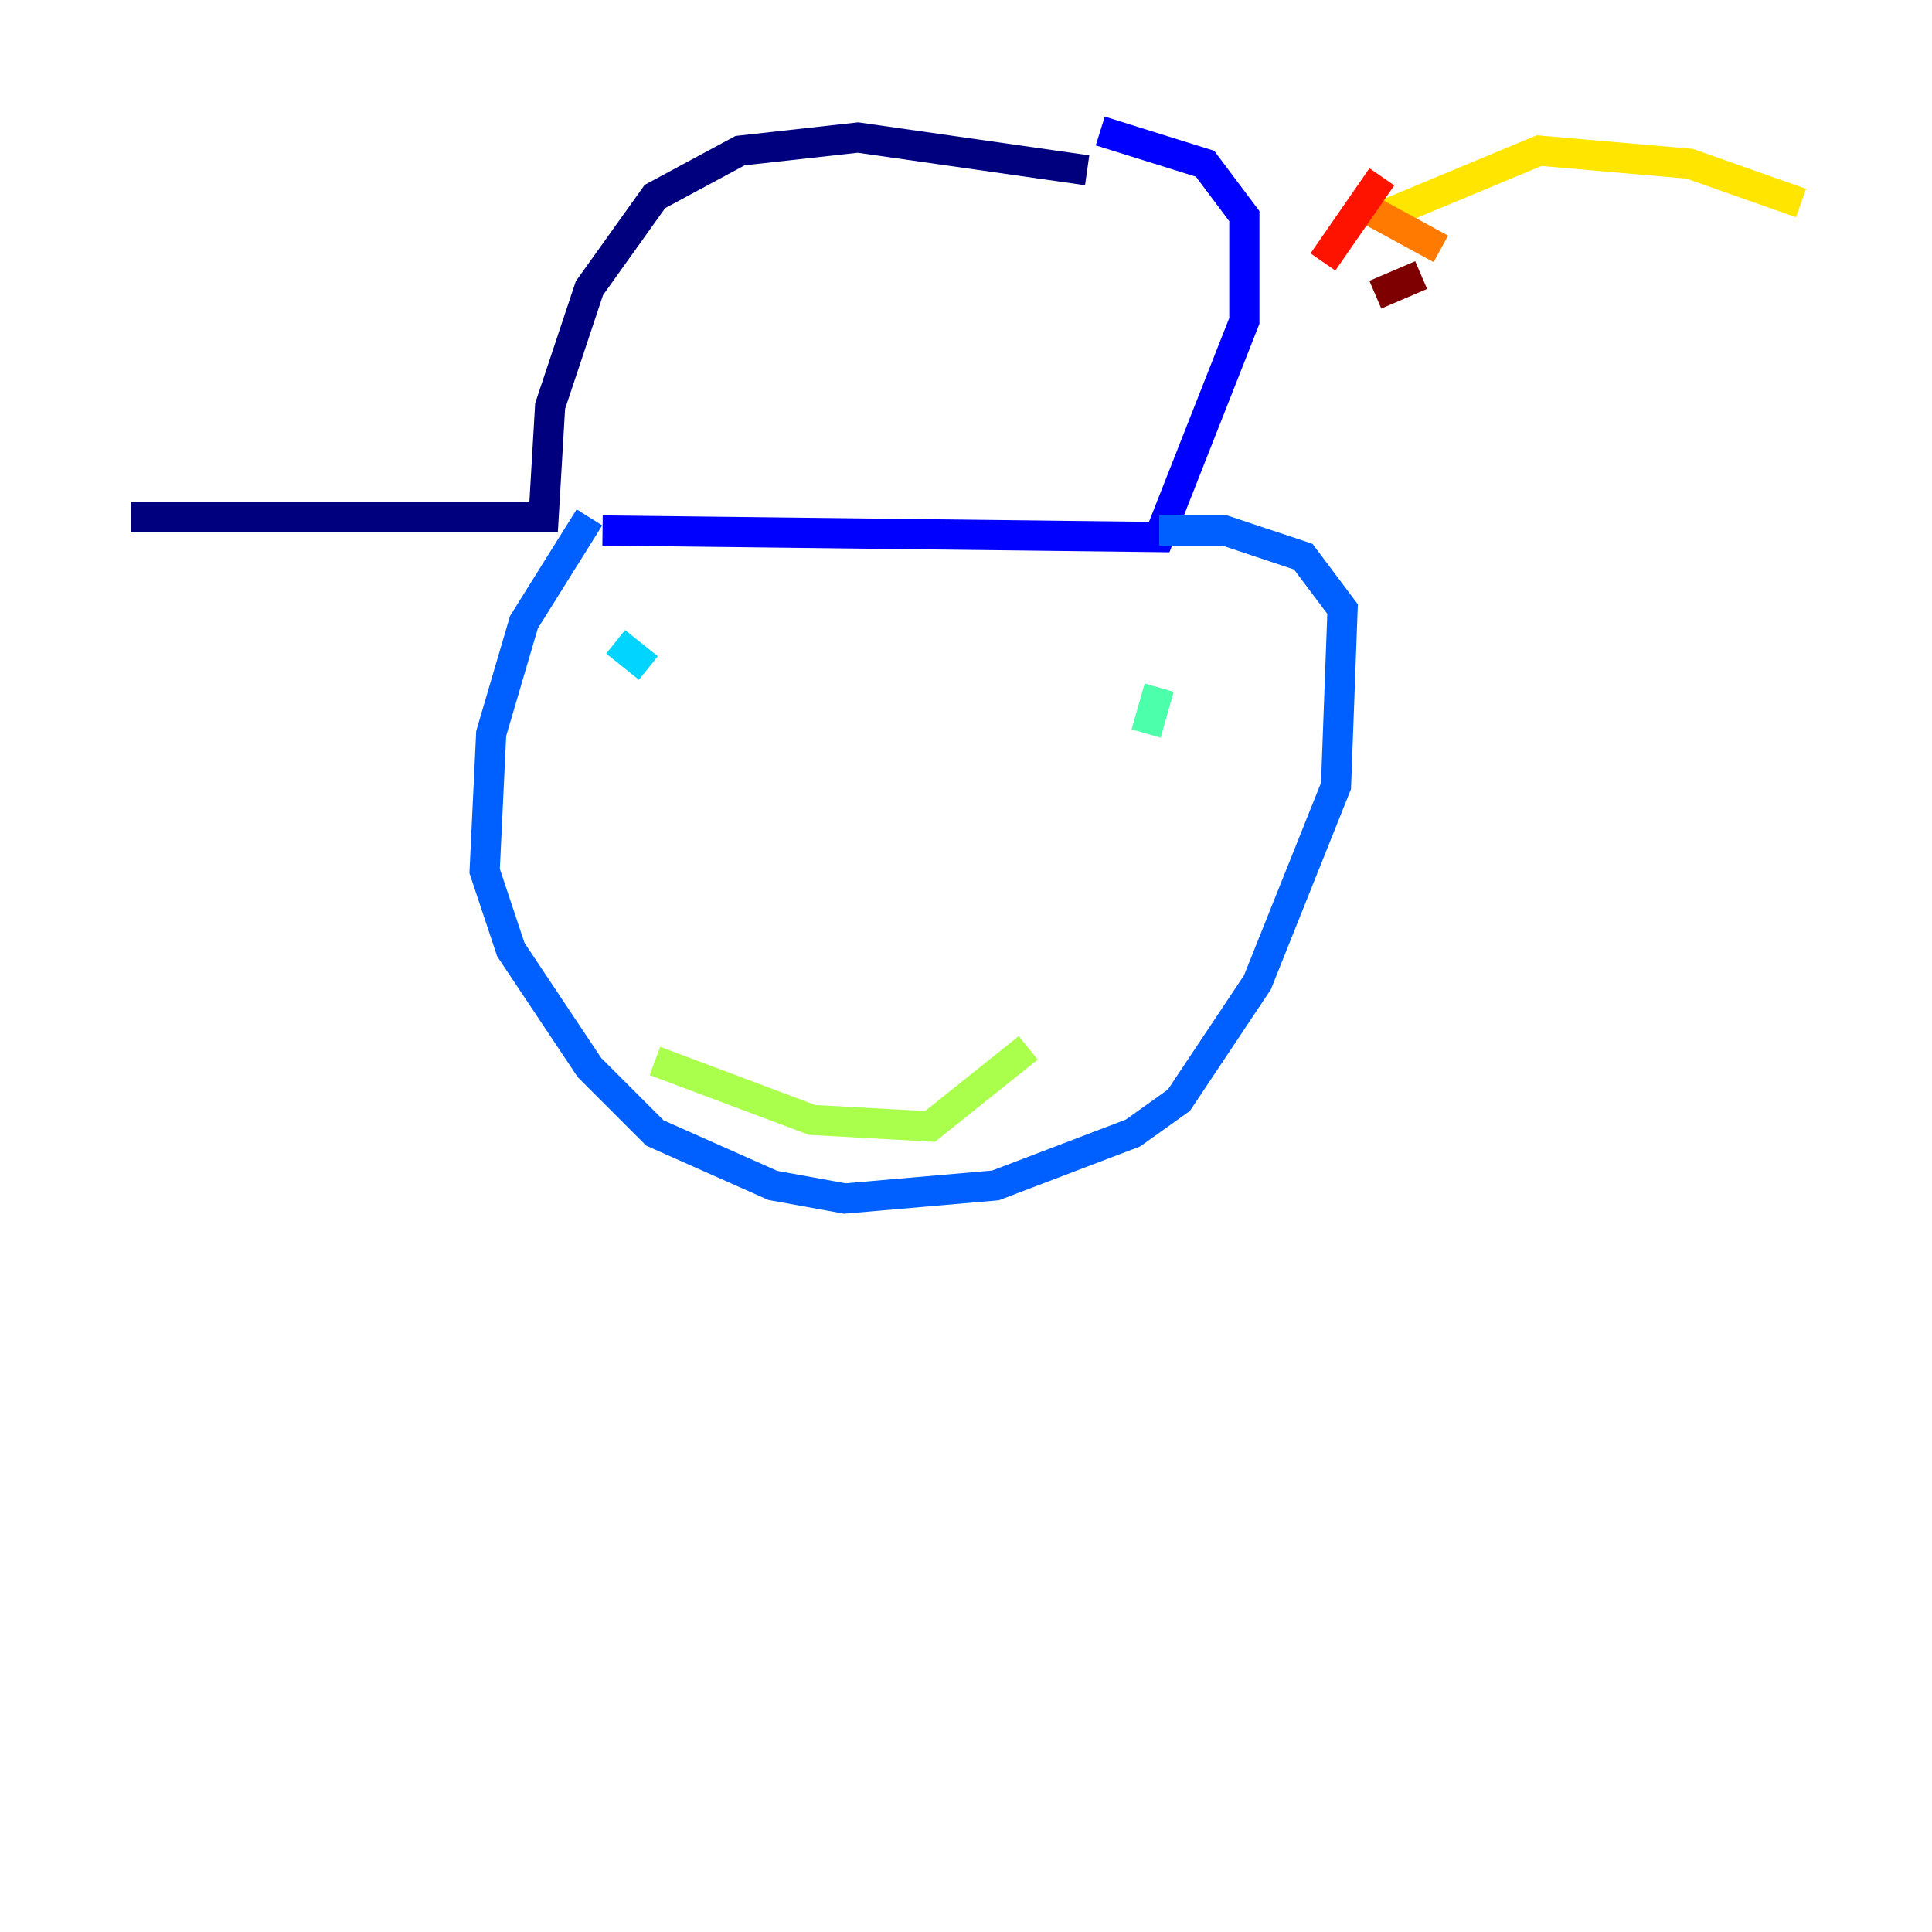 <?xml version="1.0" encoding="utf-8" ?>
<svg baseProfile="tiny" height="128" version="1.2" viewBox="0,0,128,128" width="128" xmlns="http://www.w3.org/2000/svg" xmlns:ev="http://www.w3.org/2001/xml-events" xmlns:xlink="http://www.w3.org/1999/xlink"><defs /><polyline fill="none" points="72.027,11.281 56.841,9.112 49.031,9.98 43.39,13.017 39.051,19.091 36.447,26.902 36.014,34.278 8.678,34.278" stroke="#00007f" stroke-width="2" /><polyline fill="none" points="72.895,8.678 79.837,10.848 82.441,14.319 82.441,21.261 76.8,35.58 39.919,35.146" stroke="#0000fe" stroke-width="2" /><polyline fill="none" points="39.051,34.278 34.712,41.22 32.542,48.597 32.108,57.709 33.844,62.915 39.051,70.725 43.39,75.064 51.2,78.536 55.973,79.403 65.953,78.536 75.064,75.064 78.102,72.895 83.308,65.085 88.515,52.068 88.949,40.352 86.346,36.881 81.139,35.146 76.8,35.146" stroke="#0060ff" stroke-width="2" /><polyline fill="none" points="40.786,42.522 42.956,44.258" stroke="#00d4ff" stroke-width="2" /><polyline fill="none" points="76.8,45.559 75.932,48.597" stroke="#4cffaa" stroke-width="2" /><polyline fill="none" points="43.39,70.291 53.803,74.197 61.614,74.63 68.122,69.424" stroke="#aaff4c" stroke-width="2" /><polyline fill="none" points="119.322,13.451 111.946,10.848 101.966,9.98 91.552,14.319" stroke="#ffe500" stroke-width="2" /><polyline fill="none" points="90.685,13.885 95.458,16.488" stroke="#ff7a00" stroke-width="2" /><polyline fill="none" points="91.552,11.715 87.647,17.356" stroke="#fe1200" stroke-width="2" /><polyline fill="none" points="94.156,18.224 91.119,19.525" stroke="#7f0000" stroke-width="2" /></svg>
